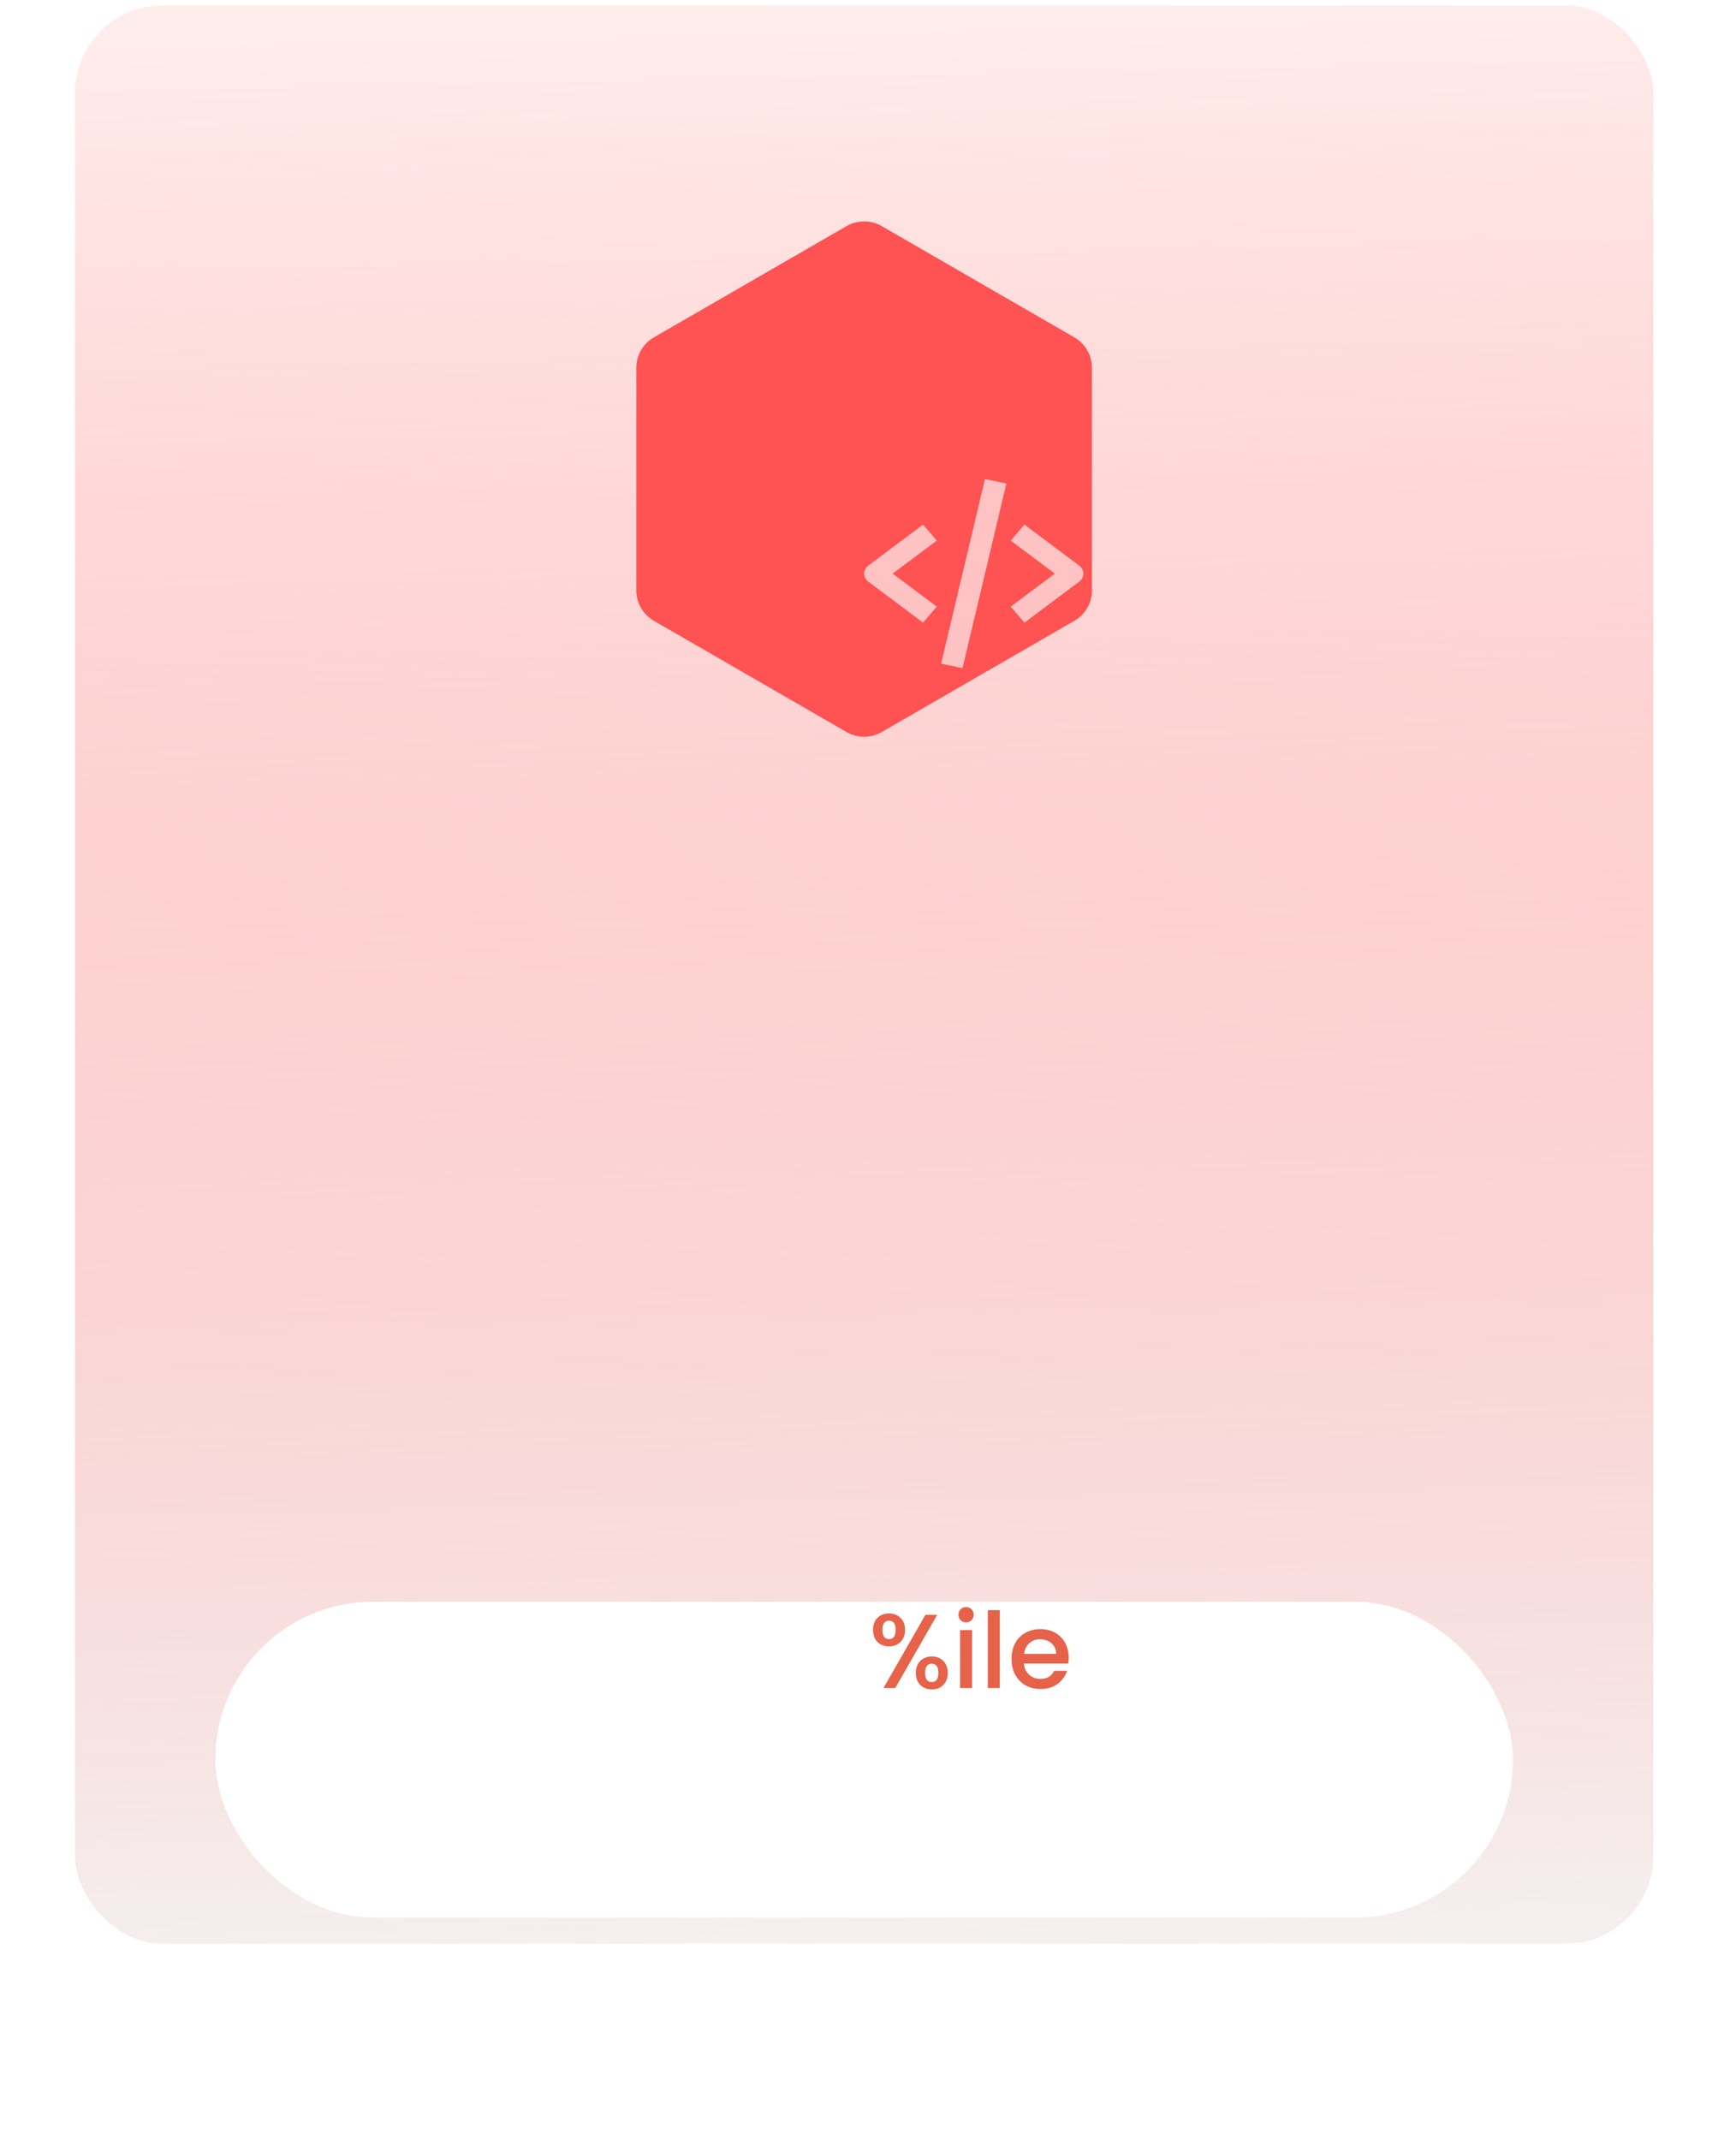 <svg width="129" height="159" viewBox="0 0 129 159" fill="none" xmlns="http://www.w3.org/2000/svg">
<rect x="5.57" y="0.406" width="117.285" height="144" rx="6.516" fill="url(#paint0_linear_2_311)"/>
<path d="M62.91 16.796C63.716 16.331 64.71 16.331 65.516 16.796L79.838 25.065C80.645 25.531 81.142 26.391 81.142 27.323V43.861C81.142 44.792 80.645 45.652 79.838 46.118L65.516 54.387C64.71 54.852 63.716 54.852 62.91 54.387L48.587 46.118C47.781 45.652 47.284 44.792 47.284 43.861V27.323C47.284 26.391 47.781 25.531 48.587 25.065L62.91 16.796Z" fill="#FF5252"/>
<g filter="url(#filter0_d_2_311)">
<rect x="15.996" y="111.175" width="96.434" height="23.457" rx="11.729" fill="white"/>
</g>
<path d="M64.874 121.082C64.874 120.702 64.984 120.405 65.203 120.191C65.427 119.972 65.714 119.862 66.063 119.862C66.412 119.862 66.696 119.972 66.915 120.191C67.139 120.405 67.251 120.702 67.251 121.082C67.251 121.463 67.139 121.762 66.915 121.981C66.696 122.2 66.412 122.31 66.063 122.31C65.714 122.31 65.427 122.2 65.203 121.981C64.984 121.762 64.874 121.463 64.874 121.082ZM69.644 119.964L66.524 125.406H65.649L68.768 119.964H69.644ZM66.063 120.402C65.735 120.402 65.57 120.629 65.57 121.082C65.57 121.541 65.735 121.77 66.063 121.77C66.219 121.77 66.339 121.715 66.423 121.606C66.511 121.491 66.556 121.317 66.556 121.082C66.556 120.629 66.391 120.402 66.063 120.402ZM68.057 124.28C68.057 123.9 68.166 123.602 68.385 123.389C68.609 123.17 68.896 123.06 69.245 123.06C69.589 123.06 69.871 123.17 70.09 123.389C70.314 123.602 70.426 123.9 70.426 124.28C70.426 124.661 70.314 124.96 70.09 125.179C69.871 125.398 69.589 125.508 69.245 125.508C68.896 125.508 68.609 125.398 68.385 125.179C68.166 124.96 68.057 124.661 68.057 124.28ZM69.237 123.6C68.909 123.6 68.745 123.827 68.745 124.28C68.745 124.734 68.909 124.96 69.237 124.96C69.566 124.96 69.73 124.734 69.73 124.28C69.73 123.827 69.566 123.6 69.237 123.6ZM71.794 120.527C71.632 120.527 71.497 120.472 71.387 120.363C71.278 120.253 71.223 120.118 71.223 119.956C71.223 119.795 71.278 119.659 71.387 119.55C71.497 119.44 71.632 119.385 71.794 119.385C71.95 119.385 72.083 119.44 72.193 119.55C72.302 119.659 72.357 119.795 72.357 119.956C72.357 120.118 72.302 120.253 72.193 120.363C72.083 120.472 71.95 120.527 71.794 120.527ZM72.232 121.098V125.406H71.34V121.098H72.232ZM74.293 119.62V125.406H73.402V119.62H74.293ZM79.412 123.146C79.412 123.308 79.402 123.454 79.381 123.584H76.089C76.115 123.928 76.243 124.205 76.472 124.413C76.702 124.622 76.983 124.726 77.317 124.726C77.796 124.726 78.135 124.525 78.333 124.124H79.295C79.165 124.52 78.927 124.846 78.583 125.101C78.245 125.351 77.822 125.476 77.317 125.476C76.905 125.476 76.535 125.385 76.207 125.203C75.883 125.015 75.628 124.754 75.44 124.421C75.258 124.082 75.166 123.691 75.166 123.248C75.166 122.805 75.255 122.417 75.432 122.083C75.615 121.744 75.868 121.484 76.191 121.301C76.519 121.119 76.894 121.027 77.317 121.027C77.723 121.027 78.086 121.116 78.404 121.293C78.722 121.471 78.969 121.721 79.146 122.044C79.324 122.362 79.412 122.729 79.412 123.146ZM78.482 122.865C78.477 122.536 78.359 122.273 78.13 122.075C77.901 121.877 77.617 121.778 77.278 121.778C76.97 121.778 76.707 121.877 76.488 122.075C76.269 122.268 76.139 122.531 76.097 122.865H78.482Z" fill="#E66249"/>
<mask id="mask0_2_311" style="mask-type:alpha" maskUnits="userSpaceOnUse" x="47" y="16" width="35" height="39">
<path d="M62.91 16.796C63.716 16.331 64.71 16.331 65.516 16.796L79.838 25.065C80.645 25.531 81.142 26.391 81.142 27.323V43.861C81.142 44.792 80.645 45.652 79.838 46.118L65.516 54.387C64.71 54.852 63.716 54.852 62.91 54.387L48.587 46.118C47.781 45.652 47.284 44.792 47.284 43.861V27.323C47.284 26.391 47.781 25.531 48.587 25.065L62.91 16.796Z" fill="#C4C4C4"/>
</mask>
<g mask="url(#mask0_2_311)">
<g filter="url(#filter1_d_2_311)">
<path d="M60.772 39.74L61.79 38.55L58.513 36.098L61.79 33.646L60.772 32.456L56.7 35.503C56.604 35.574 56.527 35.665 56.474 35.768C56.421 35.871 56.394 35.983 56.394 36.098C56.394 36.212 56.421 36.325 56.474 36.428C56.527 36.531 56.604 36.621 56.7 36.693L60.772 39.74ZM68.305 32.456L67.287 33.646L70.565 36.098L67.287 38.55L68.305 39.74L72.378 36.693C72.473 36.621 72.55 36.531 72.603 36.428C72.656 36.325 72.683 36.212 72.683 36.098C72.683 35.983 72.656 35.871 72.603 35.768C72.55 35.665 72.473 35.574 72.378 35.503L68.305 32.456ZM66.963 29.406L63.705 43.118L62.114 42.788L65.372 29.076L66.963 29.406Z" fill="#FFC3C3"/>
</g>
</g>
<defs>
<filter id="filter0_d_2_311" x="0.358" y="103.356" width="127.71" height="54.733" filterUnits="userSpaceOnUse" color-interpolation-filters="sRGB">
<feFlood flood-opacity="0" result="BackgroundImageFix"/>
<feColorMatrix in="SourceAlpha" type="matrix" values="0 0 0 0 0 0 0 0 0 0 0 0 0 0 0 0 0 0 127 0" result="hardAlpha"/>
<feOffset dy="7.819"/>
<feGaussianBlur stdDeviation="7.819"/>
<feColorMatrix type="matrix" values="0 0 0 0 0.04 0 0 0 0 0.045 0 0 0 0 0.15 0 0 0 0.06 0"/>
<feBlend mode="normal" in2="BackgroundImageFix" result="effect1_dropShadow_2_311"/>
<feBlend mode="normal" in="SourceGraphic" in2="effect1_dropShadow_2_311" result="shape"/>
</filter>
<filter id="filter1_d_2_311" x="56.394" y="29.076" width="29.321" height="25.771" filterUnits="userSpaceOnUse" color-interpolation-filters="sRGB">
<feFlood flood-opacity="0" result="BackgroundImageFix"/>
<feColorMatrix in="SourceAlpha" type="matrix" values="0 0 0 0 0 0 0 0 0 0 0 0 0 0 0 0 0 0 127 0" result="hardAlpha"/>
<feOffset dx="7.819" dy="6.516"/>
<feGaussianBlur stdDeviation="2.606"/>
<feComposite in2="hardAlpha" operator="out"/>
<feColorMatrix type="matrix" values="0 0 0 0 0.412 0 0 0 0 0 0 0 0 0 0 0 0 0 0.68 0"/>
<feBlend mode="normal" in2="BackgroundImageFix" result="effect1_dropShadow_2_311"/>
<feBlend mode="normal" in="SourceGraphic" in2="effect1_dropShadow_2_311" result="shape"/>
</filter>
<linearGradient id="paint0_linear_2_311" x1="61.197" y1="0.406" x2="64.213" y2="150.27" gradientUnits="userSpaceOnUse">
<stop stop-color="#FF6966" stop-opacity="0.12"/>
<stop offset="1" stop-color="#F4F4F4"/>
</linearGradient>
</defs>
</svg>
